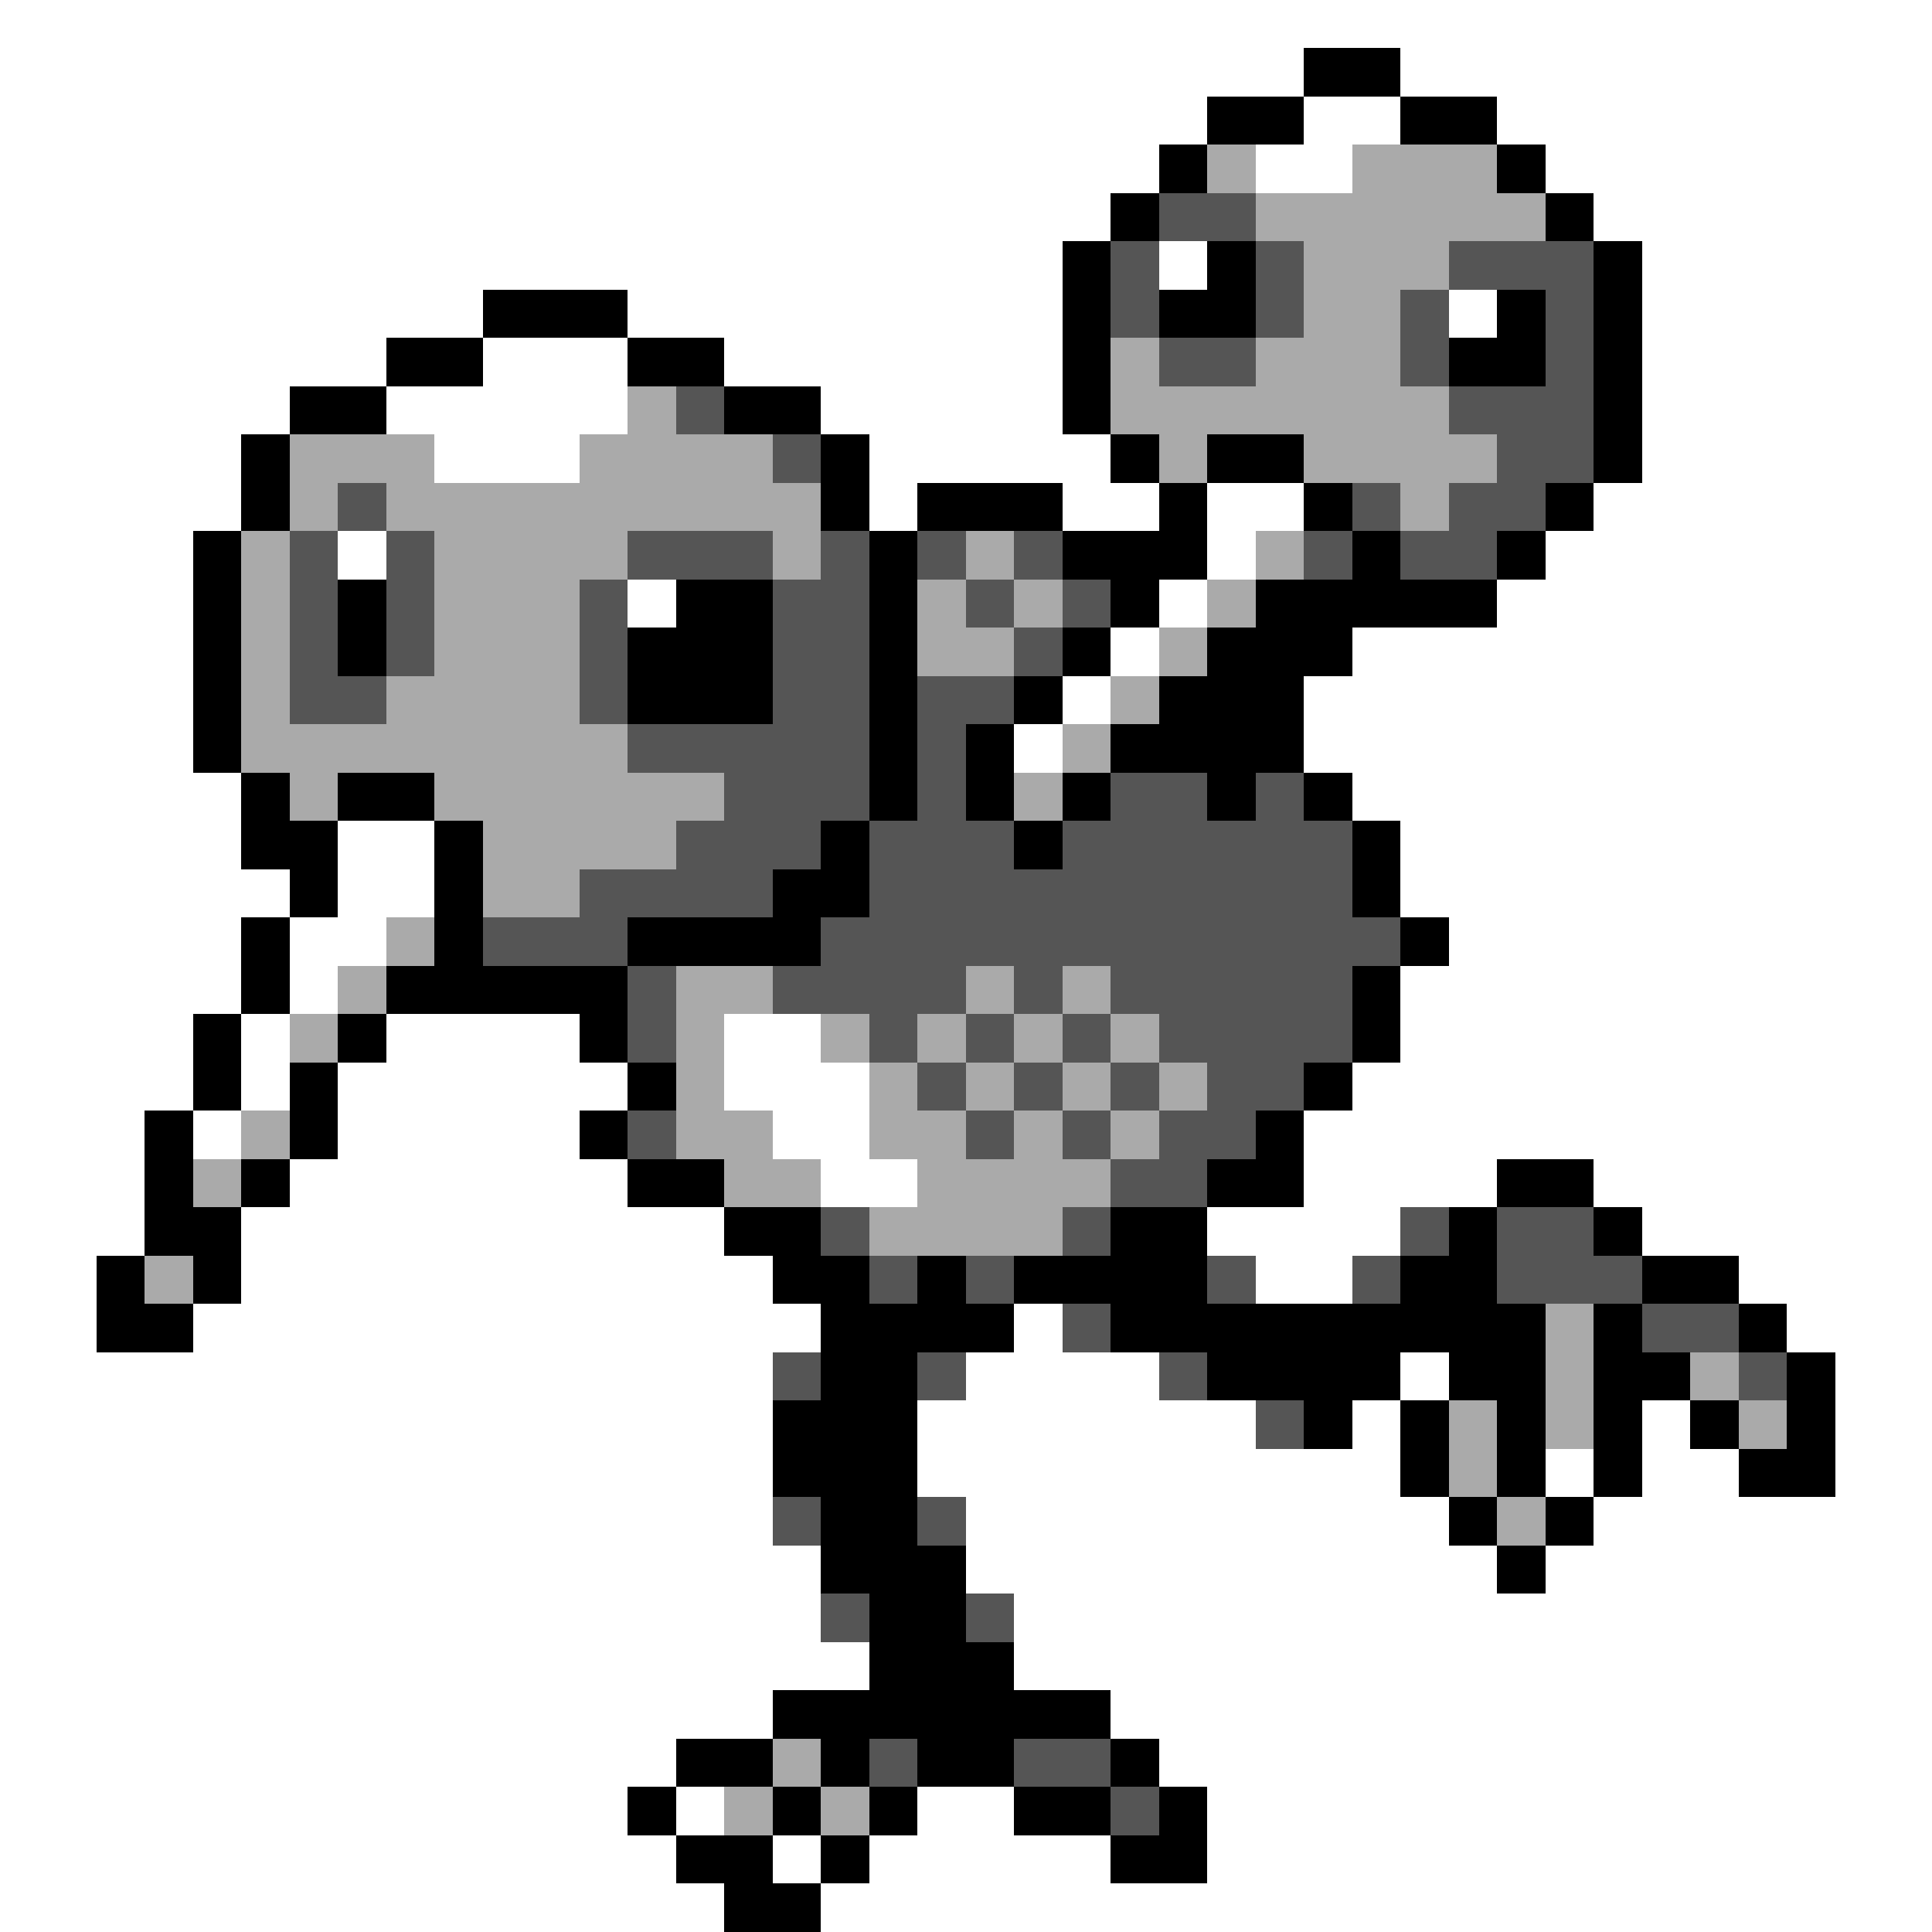 <svg xmlns="http://www.w3.org/2000/svg" viewBox="0 -0.5 40 40" shape-rendering="crispEdges">
<rect x="0" y="-0.5" width="40" height="40" fill="#808080" stroke="none"/>
<path stroke="#ffffff" d="M0 0h40M0 1h27M29 1h11M0 2h25M27 2h2M31 2h9M0 3h24M26 3h2M32 3h8M0 4h23M33 4h7M0 5h22M24 5h1M34 5h6M0 6h10M13 6h9M30 6h1M34 6h6M0 7h8M10 7h3M15 7h7M34 7h6M0 8h6M8 8h5M17 8h5M34 8h6M0 9h5M9 9h3M18 9h5M34 9h6M0 10h5M18 10h1M22 10h2M25 10h2M33 10h7M0 11h4M7 11h1M25 11h1M32 11h8M0 12h4M13 12h1M24 12h1M31 12h9M0 13h4M23 13h1M28 13h12M0 14h4M22 14h1M27 14h13M0 15h4M21 15h1M27 15h13M0 16h5M28 16h12M0 17h5M7 17h2M29 17h11M0 18h6M7 18h2M29 18h11M0 19h5M6 19h2M30 19h10M0 20h5M6 20h1M29 20h11M0 21h4M5 21h1M8 21h4M15 21h2M29 21h11M0 22h4M5 22h1M7 22h6M15 22h3M28 22h12M0 23h3M4 23h1M7 23h5M16 23h2M27 23h13M0 24h3M6 24h7M17 24h2M27 24h4M33 24h7M0 25h3M5 25h10M25 25h4M34 25h6M0 26h2M5 26h11M26 26h2M36 26h4M0 27h2M4 27h13M21 27h1M37 27h3M0 28h16M20 28h4M29 28h1M38 28h2M0 29h16M19 29h7M28 29h1M34 29h1M38 29h2M0 30h16M19 30h10M32 30h1M34 30h2M38 30h2M0 31h16M20 31h10M33 31h7M0 32h17M20 32h11M32 32h8M0 33h17M21 33h19M0 34h18M21 34h19M0 35h16M23 35h17M0 36h14M24 36h16M0 37h13M14 37h1M19 37h2M25 37h15M0 38h14M16 38h1M18 38h5M25 38h15M0 39h15M17 39h23" />
<path stroke="#000000" d="M27 1h2M25 2h2M29 2h2M24 3h1M31 3h1M23 4h1M32 4h1M22 5h1M25 5h1M33 5h1M10 6h3M22 6h1M24 6h2M31 6h1M33 6h1M8 7h2M13 7h2M22 7h1M30 7h2M33 7h1M6 8h2M15 8h2M22 8h1M33 8h1M5 9h1M17 9h1M23 9h1M25 9h2M33 9h1M5 10h1M17 10h1M19 10h3M24 10h1M27 10h1M32 10h1M4 11h1M18 11h1M22 11h3M28 11h1M31 11h1M4 12h1M7 12h1M14 12h2M18 12h1M23 12h1M26 12h5M4 13h1M7 13h1M13 13h3M18 13h1M22 13h1M25 13h3M4 14h1M13 14h3M18 14h1M21 14h1M24 14h3M4 15h1M18 15h1M20 15h1M23 15h4M5 16h1M7 16h2M18 16h1M20 16h1M22 16h1M25 16h1M27 16h1M5 17h2M9 17h1M17 17h1M21 17h1M28 17h1M6 18h1M9 18h1M16 18h2M28 18h1M5 19h1M9 19h1M13 19h4M29 19h1M5 20h1M8 20h5M28 20h1M4 21h1M7 21h1M12 21h1M28 21h1M4 22h1M6 22h1M13 22h1M27 22h1M3 23h1M6 23h1M12 23h1M26 23h1M3 24h1M5 24h1M13 24h2M25 24h2M31 24h2M3 25h2M15 25h2M23 25h2M30 25h1M33 25h1M2 26h1M4 26h1M16 26h2M19 26h1M21 26h4M29 26h2M34 26h2M2 27h2M17 27h4M23 27h9M33 27h1M36 27h1M17 28h2M25 28h4M30 28h2M33 28h2M37 28h1M16 29h3M27 29h1M29 29h1M31 29h1M33 29h1M35 29h1M37 29h1M16 30h3M29 30h1M31 30h1M33 30h1M36 30h2M17 31h2M30 31h1M32 31h1M17 32h3M31 32h1M18 33h2M18 34h3M16 35h7M14 36h2M17 36h1M19 36h2M23 36h1M13 37h1M16 37h1M18 37h1M21 37h2M24 37h1M14 38h2M17 38h1M23 38h2M15 39h2" />
<path stroke="#aaaaaa" d="M25 3h1M28 3h3M26 4h6M27 5h3M27 6h2M23 7h1M26 7h3M13 8h1M23 8h7M6 9h3M12 9h4M24 9h1M27 9h4M6 10h1M8 10h9M29 10h1M5 11h1M9 11h4M16 11h1M20 11h1M26 11h1M5 12h1M9 12h3M19 12h1M21 12h1M25 12h1M5 13h1M9 13h3M19 13h2M24 13h1M5 14h1M8 14h4M23 14h1M5 15h8M22 15h1M6 16h1M9 16h6M21 16h1M10 17h4M10 18h2M8 19h1M7 20h1M14 20h2M20 20h1M22 20h1M6 21h1M14 21h1M17 21h1M19 21h1M21 21h1M23 21h1M14 22h1M18 22h1M20 22h1M22 22h1M24 22h1M5 23h1M14 23h2M18 23h2M21 23h1M23 23h1M4 24h1M15 24h2M19 24h4M18 25h4M3 26h1M32 27h1M32 28h1M35 28h1M30 29h1M32 29h1M36 29h1M30 30h1M31 31h1M16 36h1M15 37h1M17 37h1" />
<path stroke="#555555" d="M24 4h2M23 5h1M26 5h1M30 5h3M23 6h1M26 6h1M29 6h1M32 6h1M24 7h2M29 7h1M32 7h1M14 8h1M30 8h3M16 9h1M31 9h2M7 10h1M28 10h1M30 10h2M6 11h1M8 11h1M13 11h3M17 11h1M19 11h1M21 11h1M27 11h1M29 11h2M6 12h1M8 12h1M12 12h1M16 12h2M20 12h1M22 12h1M6 13h1M8 13h1M12 13h1M16 13h2M21 13h1M6 14h2M12 14h1M16 14h2M19 14h2M13 15h5M19 15h1M15 16h3M19 16h1M23 16h2M26 16h1M14 17h3M18 17h3M22 17h6M12 18h4M18 18h10M10 19h3M17 19h12M13 20h1M16 20h4M21 20h1M23 20h5M13 21h1M18 21h1M20 21h1M22 21h1M24 21h4M19 22h1M21 22h1M23 22h1M25 22h2M13 23h1M20 23h1M22 23h1M24 23h2M23 24h2M17 25h1M22 25h1M29 25h1M31 25h2M18 26h1M20 26h1M25 26h1M28 26h1M31 26h3M22 27h1M34 27h2M16 28h1M19 28h1M24 28h1M36 28h1M26 29h1M16 31h1M19 31h1M17 33h1M20 33h1M18 36h1M21 36h2M23 37h1" />
</svg>